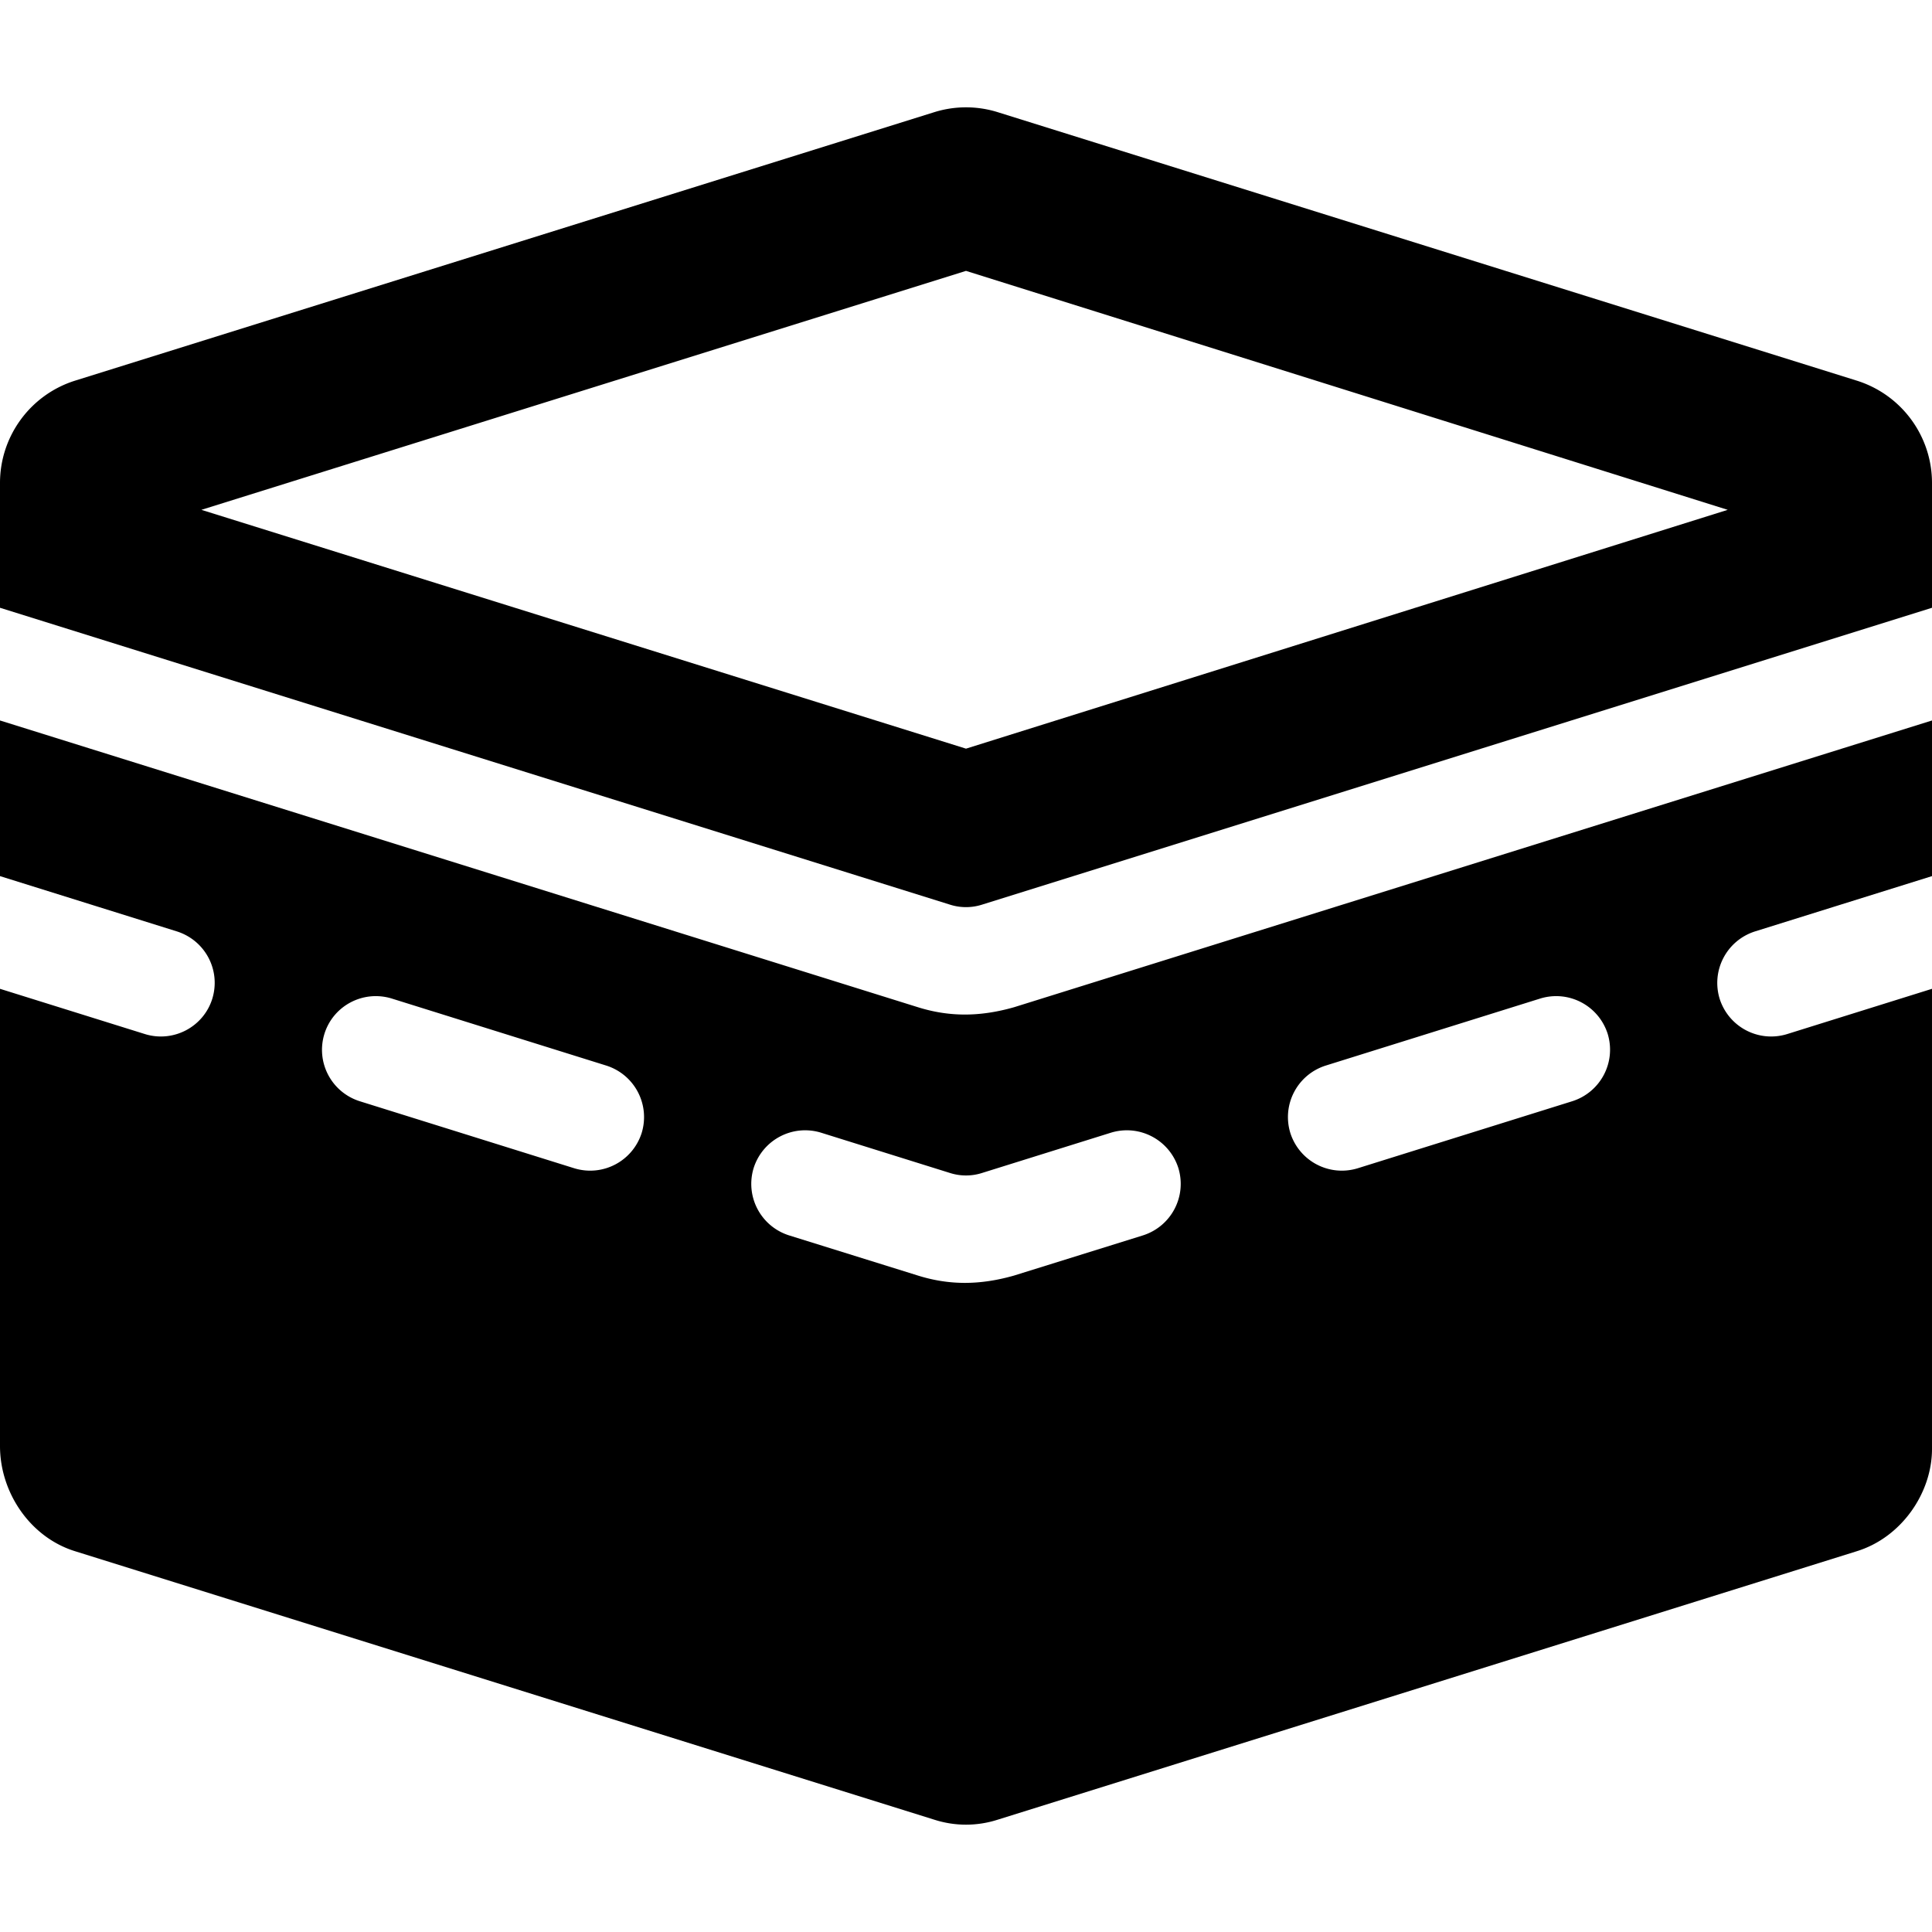 <svg xmlns="http://www.w3.org/2000/svg" viewBox="0 0 576 512" height="1em" width="1em">
  <path d="M278.5 1.457a31.7 31.7 0 0 1 19 0l256 80.003C566.9 85.63 576 98 576 112v37.2l-283.2 88.5c-3.1 1-6.5 1-9.6 0L0 149.2V112c0-13.99 9.097-26.37 22.46-30.54L278.5 1.457zM288 191.2 515.1 120 288 48.76 60.04 120 288 191.2zm14.3 77.1L576 182.8v46.4l-52.8 16.5c-8.4 2.7-13.1 11.6-10.5 20.1 2.7 8.4 11.6 13.1 20.1 10.5l43.2-13.5V400c0 13.1-9.1 26.4-22.5 30.5l-256 80c-6.2 2-12.8 2-19 0l-256.04-80C9.096 426.4 0 413.1 0 399.1V262.8l43.23 13.5c8.44 2.6 17.41-2.1 20.05-10.5 2.63-8.5-2.07-17.4-10.5-20.1L0 229.2v-46.4l273.7 85.5c9.3 2.9 18.4 2.9 28.6 0zm-185.5-2.6c-8.5-2.6-17.43 2.1-20.07 10.5-2.63 8.5 2.07 17.4 10.47 20.1l64 20c8.5 2.6 17.4-2.1 20.1-10.5 2.6-8.5-2.1-17.4-10.5-20.1l-64-20zm352 30.6c8.4-2.7 13.1-11.6 10.5-20.1-2.7-8.4-11.6-13.1-20.1-10.5l-64 20c-8.4 2.7-13.1 11.6-10.5 20.1 2.7 8.4 11.6 13.1 20.1 10.5l64-20zm-224 9.4c-8.5-2.6-17.4 2.1-20.1 10.5-2.6 8.5 2.1 17.4 10.5 20.1l38.5 12c9.3 2.9 18.4 2.9 28.6 0l38.5-12c8.4-2.7 13.1-11.6 10.5-20.1-2.7-8.4-11.6-13.1-20.1-10.5l-38.4 12c-3.1 1-6.5 1-9.6 0l-38.4-12z"/>
</svg>
